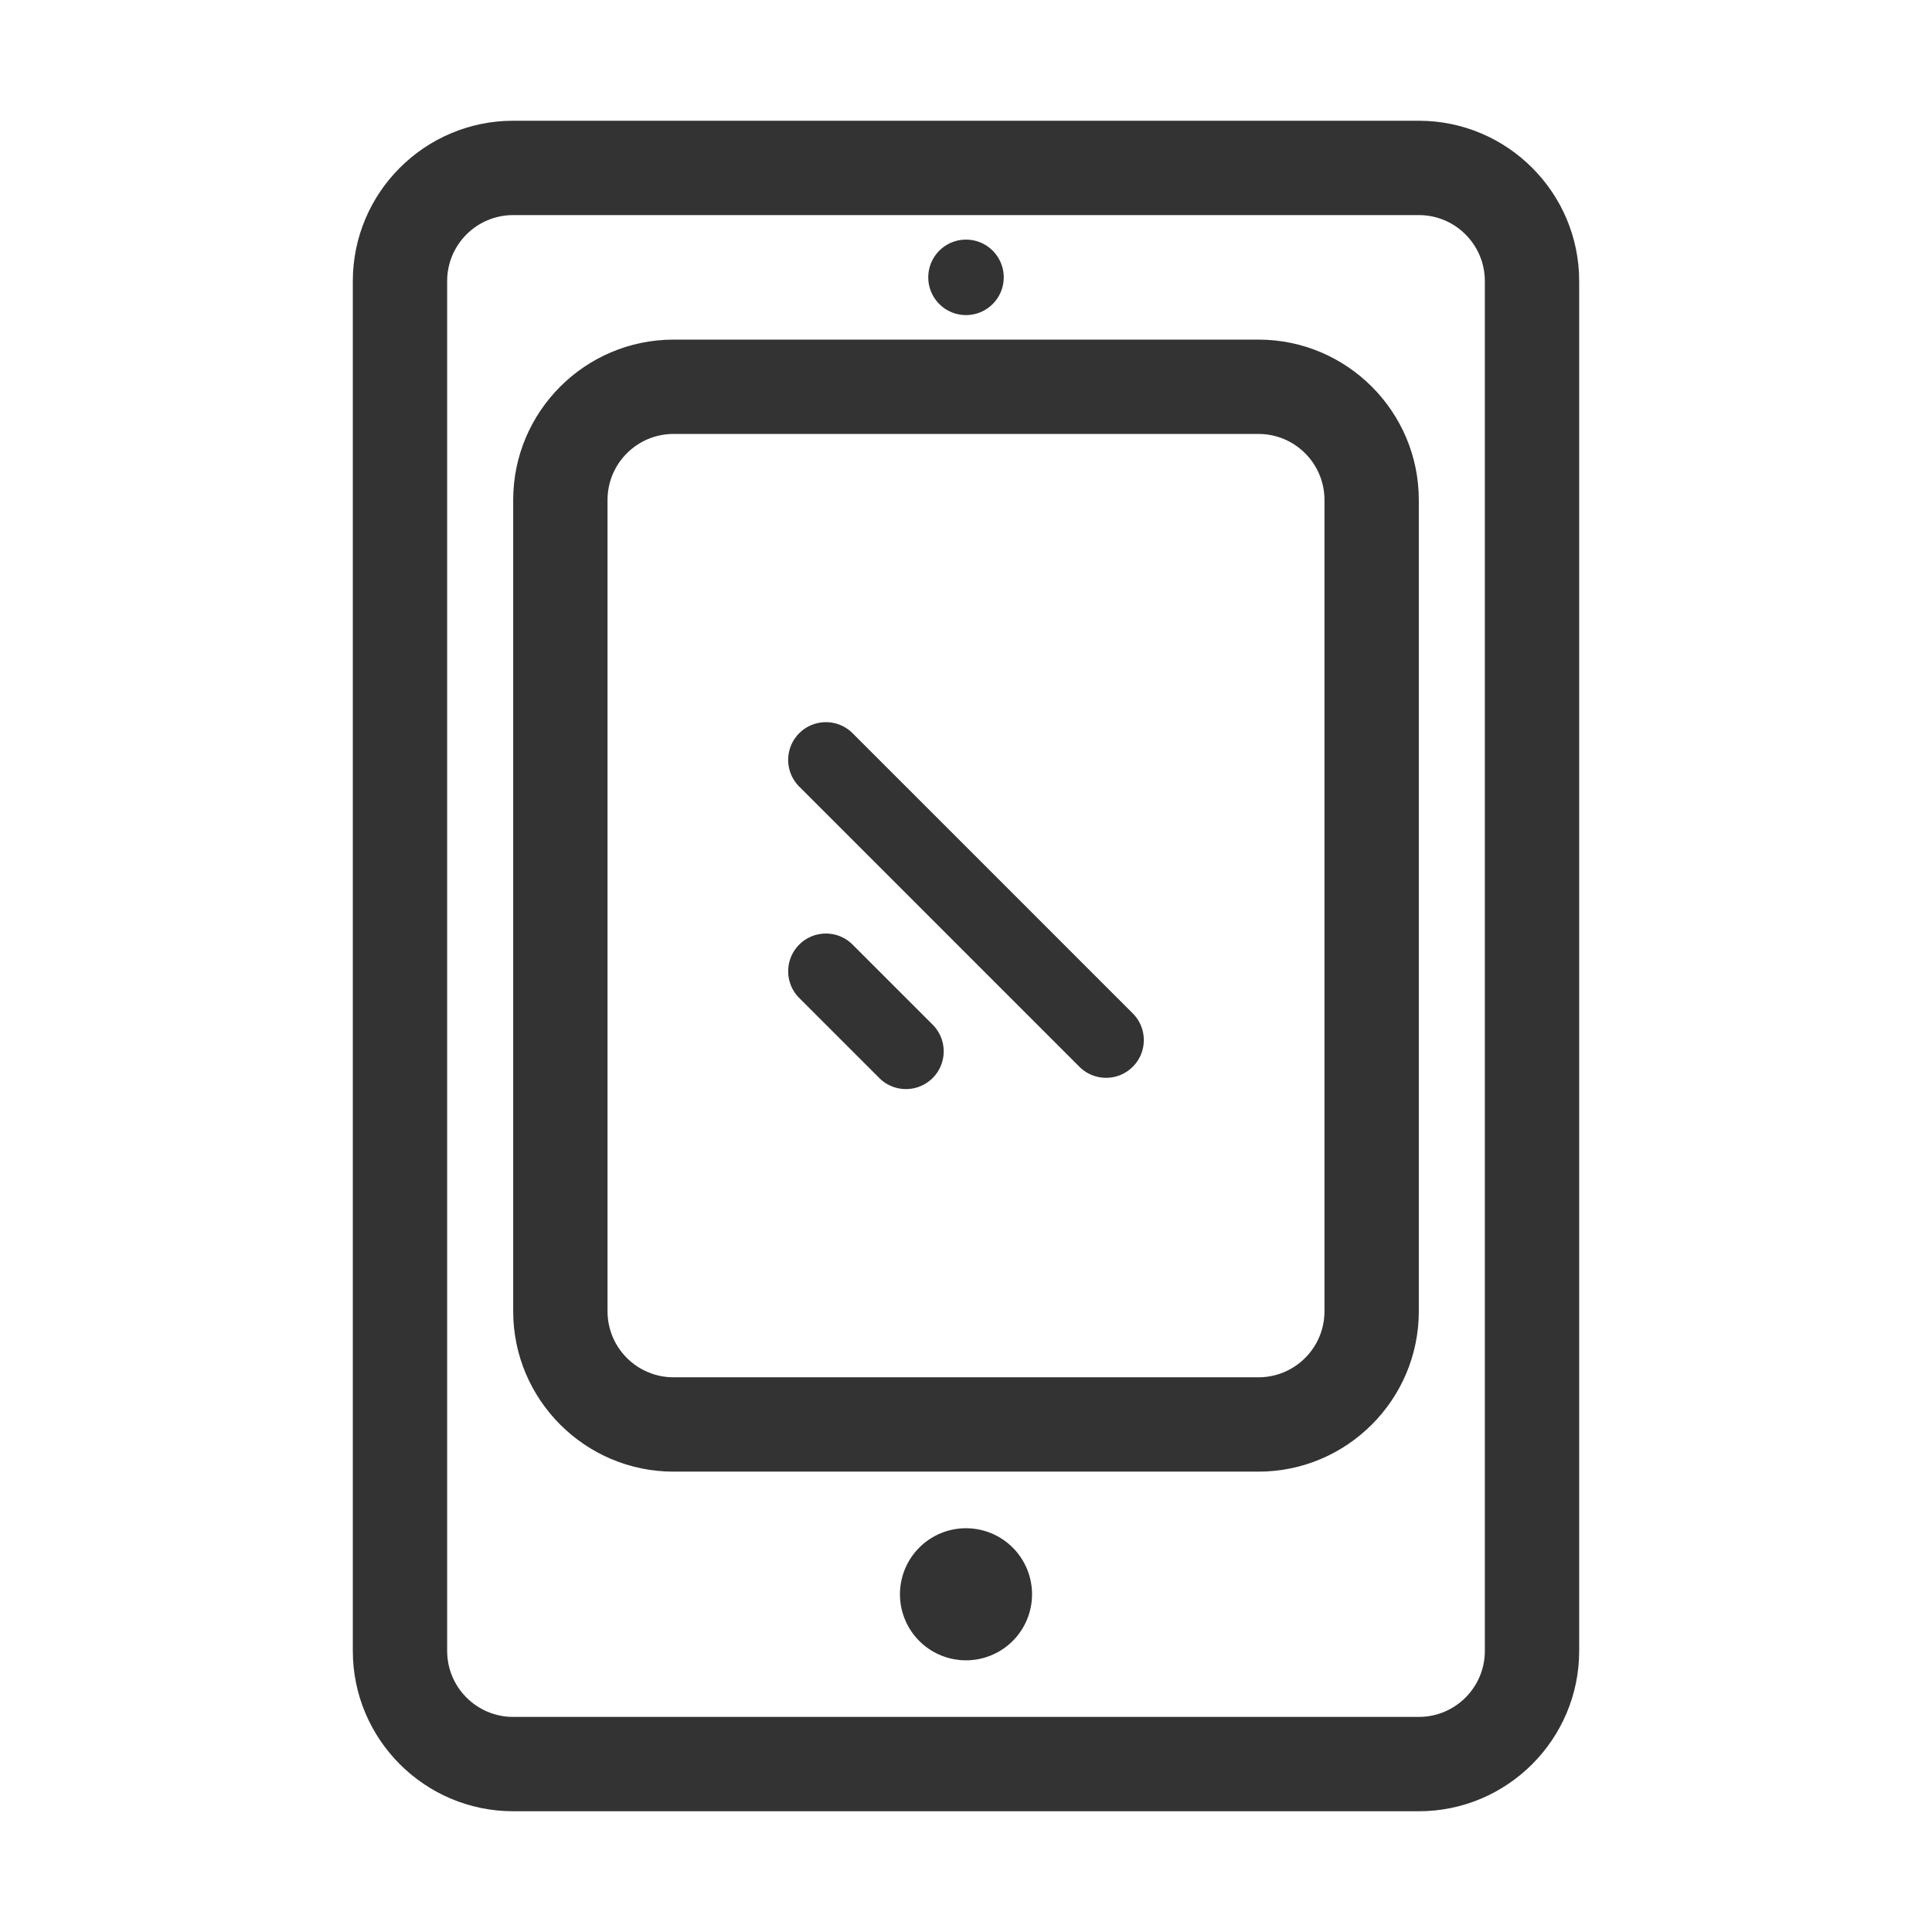 <?xml version="1.0" standalone="no"?><!DOCTYPE svg PUBLIC "-//W3C//DTD SVG 1.1//EN" "http://www.w3.org/Graphics/SVG/1.1/DTD/svg11.dtd"><svg class="icon" width="200px" height="200.00px" viewBox="0 0 1024 1024" version="1.1" xmlns="http://www.w3.org/2000/svg"><path fill="#333333" d="M752 64H272c-46.869 0-85 38.131-85 85v726c0 46.869 38.131 85 85 85h480c46.869 0 85-38.131 85-85V149c0-46.869-38.131-85-85-85z m35 811c0 19.33-15.67 35-35 35H272c-19.33 0-35-15.67-35-35V149c0-19.33 15.67-35 35-35h480c19.33 0 35 15.67 35 35v726z"  /><path fill="#333333" d="M451.896 388.628c-3.905-3.905-9.024-5.858-14.142-5.858s-10.237 1.953-14.142 5.858c-7.81 7.81-7.81 20.474 0 28.284l148.492 148.493c3.905 3.905 9.024 5.858 14.142 5.858s10.237-1.953 14.142-5.858c7.81-7.81 7.81-20.474 0-28.284L451.896 388.628zM451.896 500.661a19.934 19.934 0 0 0-14.142-5.858 19.939 19.939 0 0 0-14.142 5.858c-7.81 7.81-7.81 20.474 0 28.284l42.427 42.427a19.934 19.934 0 0 0 14.142 5.858 19.939 19.939 0 0 0 14.142-5.858c7.81-7.81 7.811-20.474 0-28.284l-42.427-42.427z"  /><path fill="#333333" d="M667 180H357c-46.869 0-85 38.131-85 85v430c0 46.869 38.131 85 85 85h310c46.869 0 85-38.131 85-85V265c0-46.869-38.131-85-85-85z m35 515c0 19.33-15.67 35-35 35H357c-19.33 0-35-15.67-35-35V265c0-19.33 15.67-35 35-35h310c19.33 0 35 15.67 35 35v430z"  /><path fill="#333333" d="M512 845m-35 0a35 35 0 1 0 70 0 35 35 0 1 0-70 0Z"  /><path fill="#333333" d="M512 147m-20 0a20 20 0 1 0 40 0 20 20 0 1 0-40 0Z"  /></svg>